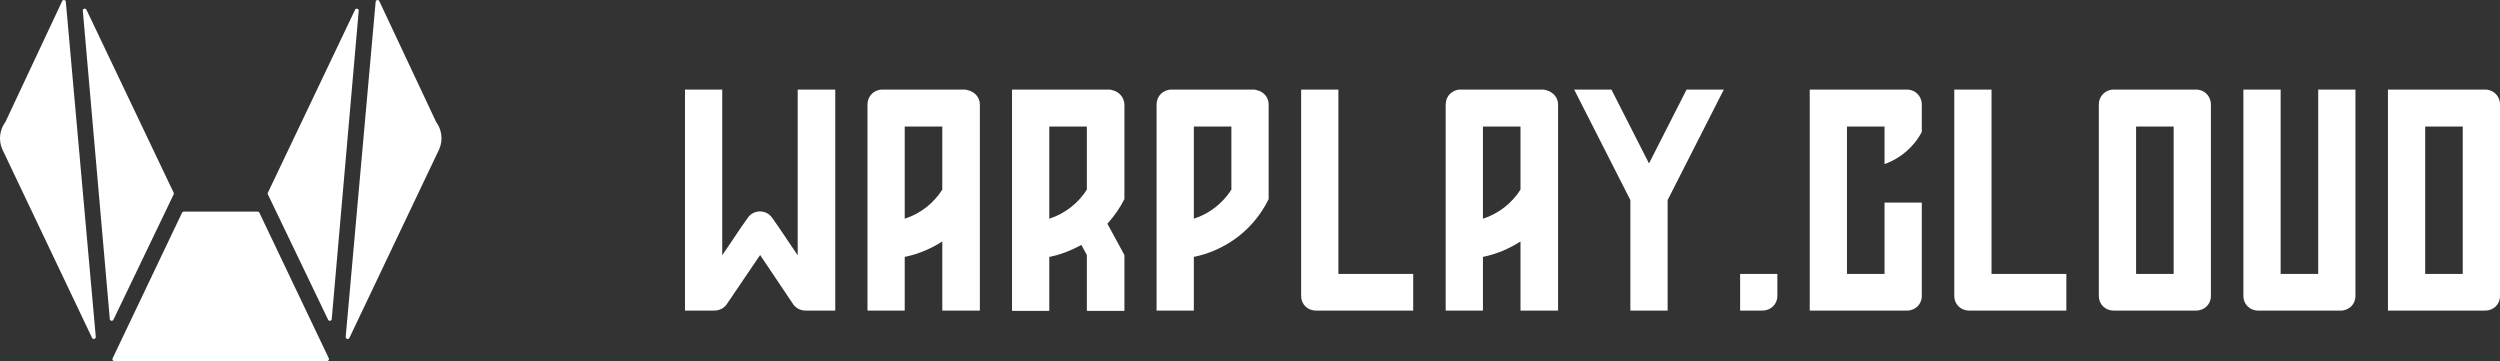 <svg width="180" height="26" viewBox="0 0 180 26" fill="none" xmlns="http://www.w3.org/2000/svg">
  <rect x="0" y="0" width="180" height="26" fill="#333333" stroke="none"/>
  <path
    d="M52.324 21.907L54.729 18.361L57.11 21.907C57.318 22.202 57.642 22.361 58.011 22.361H60.138V6.45H57.434V18.383L56.069 16.36L55.607 15.701C55.191 15.065 54.243 15.065 53.827 15.701L53.365 16.36L52.001 18.383V6.45H49.319V22.361H51.423C51.793 22.361 52.116 22.202 52.324 21.907Z"
    fill="#fff" />
  <path
    d="M69.695 6.495C69.625 6.472 69.533 6.45 69.463 6.45H63.522C62.921 6.45 62.459 6.927 62.459 7.518V22.361H65.14V18.497C66.134 18.292 67.036 17.906 67.845 17.383V22.361H70.55V7.518C70.55 7.018 70.18 6.609 69.695 6.495ZM65.14 15.747V9.109H67.845V13.655C67.221 14.633 66.273 15.383 65.14 15.747Z"
    fill="#fff" />
  <path
    d="M80.102 6.495C80.033 6.472 79.94 6.45 79.871 6.45H72.866V22.384H75.548V18.497C76.38 18.338 77.143 18.02 77.86 17.633L78.253 18.361V22.384H80.958V18.361L79.732 16.11C80.218 15.565 80.634 14.974 80.958 14.337V7.518C80.934 7.018 80.588 6.609 80.102 6.495ZM75.548 9.109H78.253V13.655C77.629 14.633 76.681 15.383 75.548 15.747V9.109Z"
    fill="#fff" />
  <path
    d="M90.51 6.495C90.441 6.472 90.348 6.45 90.279 6.45H84.337C83.736 6.45 83.274 6.927 83.274 7.518V22.361H85.956V18.497C86.95 18.292 87.851 17.906 88.66 17.383C89.817 16.633 90.741 15.565 91.342 14.337V7.518C91.342 7.018 90.996 6.609 90.51 6.495ZM85.956 15.747V9.109H88.66V13.655C88.036 14.633 87.088 15.383 85.956 15.747Z"
    fill="#fff" />
  <path
    d="M96.364 6.45H93.682V21.316C93.682 21.907 94.144 22.361 94.745 22.361H101.75V19.724H96.364V6.45Z"
    fill="#fff" />
  <path
    d="M111.326 6.495C111.256 6.472 111.164 6.45 111.094 6.45H105.153C104.552 6.45 104.089 6.927 104.089 7.518V22.361H106.771V18.497C107.765 18.292 108.667 17.906 109.476 17.383V22.361H112.181V7.518C112.181 7.018 111.811 6.609 111.326 6.495ZM106.771 15.747V9.109H109.476V13.655C108.852 14.633 107.904 15.383 106.771 15.747Z"
    fill="#fff" />
  <path
    d="M121.433 6.45L118.728 11.769L116.023 6.45H113.341L117.387 14.405V22.361H120.069V14.405L124.114 6.45H121.433Z"
    fill="#fff" />
  <path d="M125.289 19.724V22.361H126.907C127.485 22.361 127.97 21.907 127.97 21.316V19.724H125.289Z"
    fill="#fff" />
  <path
    d="M135.687 19.724H132.982V9.109H135.687V11.814C136.843 11.405 137.814 10.564 138.369 9.496V7.518C138.369 6.927 137.907 6.45 137.306 6.45H130.301V22.361H137.306C137.907 22.361 138.369 21.907 138.369 21.316V14.587H135.687V19.724Z"
    fill="#fff" />
  <path
    d="M143.39 6.45H140.708V21.316C140.708 21.907 141.171 22.361 141.772 22.361H148.777V19.724H143.39V6.45Z"
    fill="#fff" />
  <path
    d="M151.116 7.518V21.316C151.116 21.907 151.579 22.361 152.18 22.361H158.121C158.722 22.361 159.185 21.907 159.185 21.316V7.518C159.185 6.927 158.722 6.45 158.121 6.45H152.18C151.579 6.45 151.116 6.927 151.116 7.518ZM156.503 19.724H153.798V9.109H156.503V19.724Z"
    fill="#fff" />
  <path
    d="M166.911 6.45V19.724H164.206V6.45H161.524V21.316C161.524 21.907 161.986 22.361 162.587 22.361H168.529C169.13 22.361 169.592 21.907 169.592 21.316V6.45H166.911Z"
    fill="#fff" />
  <path
    d="M171.932 6.45V22.361H178.937C179.538 22.361 180 21.907 180 21.316V7.518C180 6.927 179.538 6.45 178.937 6.45H171.932ZM177.318 19.724H174.613V9.109H177.318V19.724Z"
    fill="#fff" />
  <path
    d="M18.555 15.237H13.236C13.177 15.237 13.124 15.274 13.103 15.325L8.102 25.813C8.065 25.906 8.134 26.005 8.235 26H23.546C23.647 26 23.711 25.896 23.679 25.808L18.678 15.32C18.662 15.274 18.609 15.237 18.555 15.237Z"
    fill="#fff" />
  <path
    d="M8.171 23.013L12.508 13.985C12.519 13.959 12.524 13.928 12.514 13.897L6.238 0.729C6.196 0.574 5.962 0.594 5.962 0.761L7.905 22.961C7.895 23.107 8.112 23.153 8.171 23.013Z"
    fill="#fff" />
  <path
    d="M0.393 8.775L4.486 0.059C4.571 -0.055 4.746 0.007 4.741 0.148L6.897 24.27C6.891 24.416 6.684 24.457 6.626 24.322L0.154 10.723C-0.117 10.079 -0.026 9.342 0.393 8.775Z"
    fill="#fff" />
  <path
    d="M23.886 22.961L25.829 0.761C25.829 0.6 25.595 0.574 25.553 0.729L19.277 13.897C19.267 13.928 19.272 13.959 19.283 13.985L23.62 23.013C23.679 23.153 23.896 23.107 23.886 22.961Z"
    fill="#fff" />
  <path
    d="M31.632 10.723L25.16 24.322C25.102 24.462 24.895 24.421 24.889 24.27L27.045 0.148C27.04 0.007 27.215 -0.05 27.3 0.059L31.398 8.775C31.818 9.342 31.903 10.079 31.632 10.723Z"
    fill="#fff" />
</svg>
